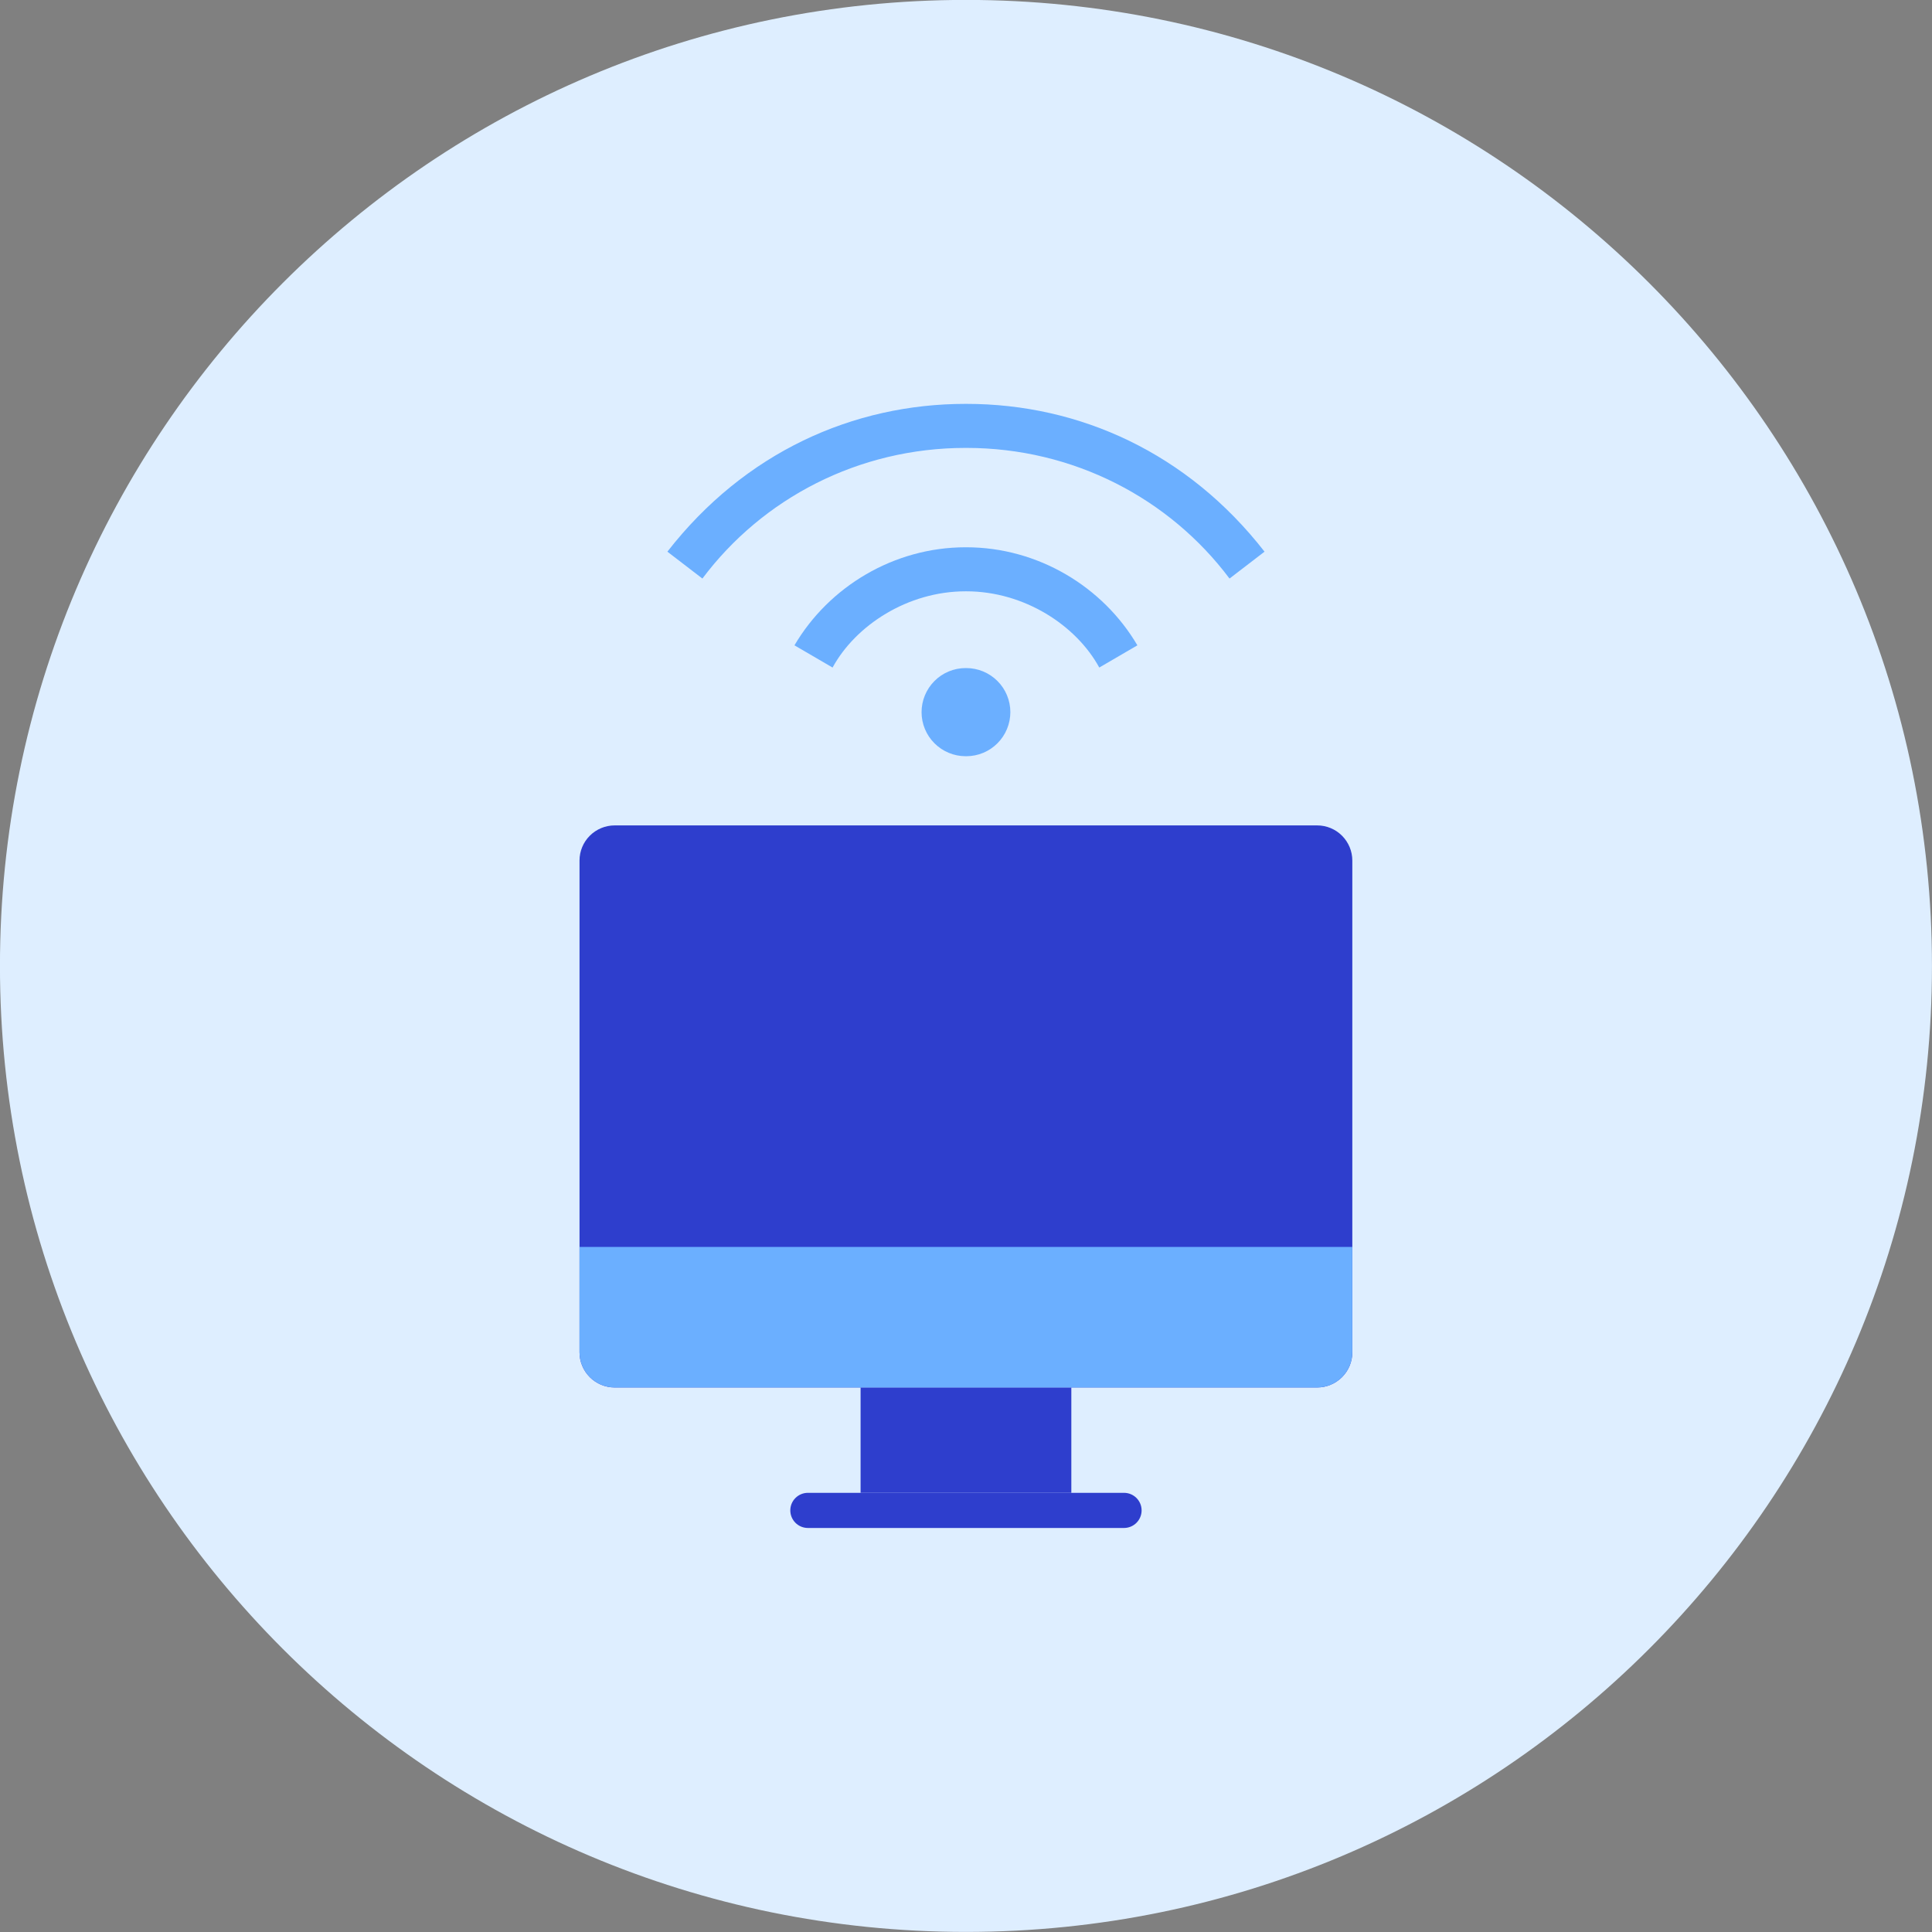 <svg xmlns="http://www.w3.org/2000/svg" fill="none" viewBox="0 0 48 48" id="Mac-Signal--Streamline-Kameleon">
  <rect x="0" y="0" width="48" height="48" fill="#808080" stroke="none"/>
  <desc>
    Mac Signal Streamline Icon: https://streamlinehq.com
  </desc>
  <path fill="#deeeff" d="M23.999 47.998c13.255 0 24 -10.745 24 -24 0 -13.255 -10.745 -24 -24 -24C10.744 -0.002 -0.001 10.743 -0.001 23.998 -0.001 37.253 10.744 47.998 23.999 47.998Z" stroke-width="1"></path>
  <path fill="#6bafff" d="m24.007 16.598 -0.008 0.001 -0.008 -0.001c-0.29 0 -0.569 0.115 -0.774 0.321 -0.205 0.205 -0.321 0.484 -0.321 0.774 0 0.29 0.115 0.569 0.321 0.774 0.205 0.205 0.484 0.321 0.774 0.321l0.008 -0.001 0.008 0.001c0.29 0 0.569 -0.115 0.774 -0.321 0.205 -0.205 0.321 -0.484 0.321 -0.774 0 -0.29 -0.115 -0.569 -0.321 -0.774 -0.205 -0.205 -0.484 -0.321 -0.774 -0.321Z" stroke-width="1"></path>
  <path fill="#6bafff" d="m24.006 13.597 -0.008 0 -0.008 -0c-1.78 0 -3.395 0.978 -4.252 2.436l0.947 0.552c0.573 -1.049 1.865 -1.894 3.305 -1.894l0.008 0 0.008 -0c1.441 0 2.732 0.844 3.305 1.894l0.947 -0.552c-0.857 -1.458 -2.471 -2.436 -4.252 -2.436Z" stroke-width="1"></path>
  <path fill="#6bafff" d="M24.007 10.034h-0.016c-2.798 0 -5.491 1.206 -7.41 3.672l0.87 0.668c1.491 -1.989 3.873 -3.246 6.54 -3.246h0.016c2.663 0 5.047 1.254 6.54 3.246l0.87 -0.668c-1.904 -2.446 -4.587 -3.672 -7.41 -3.672Z" stroke-width="1"></path>
  <path fill="#2e3ecd" d="M33.598 33.598c0 0.231 -0.092 0.453 -0.256 0.617 -0.164 0.164 -0.386 0.256 -0.617 0.256H15.271c-0.232 0 -0.454 -0.092 -0.617 -0.256 -0.164 -0.164 -0.256 -0.386 -0.256 -0.617V21.38c0 -0.232 0.092 -0.454 0.256 -0.617 0.164 -0.164 0.386 -0.256 0.617 -0.256h17.454c0.232 0 0.454 0.092 0.617 0.256 0.164 0.164 0.256 0.386 0.256 0.617v12.218Z" stroke-width="1"></path>
  <path fill="#2e3ecd" d="M26.617 34.471h-5.236v2.618h5.236v-2.618Z" stroke-width="1"></path>
  <path fill="#2e3ecd" d="M28.363 37.525c0 0.116 -0.046 0.227 -0.128 0.309 -0.082 0.082 -0.193 0.128 -0.309 0.128h-7.854c-0.116 0 -0.227 -0.046 -0.309 -0.128 -0.082 -0.082 -0.128 -0.193 -0.128 -0.309 0 -0.116 0.046 -0.227 0.128 -0.308 0.082 -0.082 0.193 -0.128 0.309 -0.128h7.854c0.116 0 0.227 0.046 0.309 0.128 0.082 0.082 0.128 0.193 0.128 0.308Z" stroke-width="1"></path>
  <path fill="#6bafff" d="M33.598 33.598v-2.618H14.398v2.618c0 0.231 0.092 0.453 0.256 0.617 0.164 0.164 0.386 0.256 0.617 0.256h17.454c0.232 0 0.454 -0.092 0.617 -0.256 0.164 -0.164 0.256 -0.386 0.256 -0.617Z" stroke-width="1"></path>
</svg>